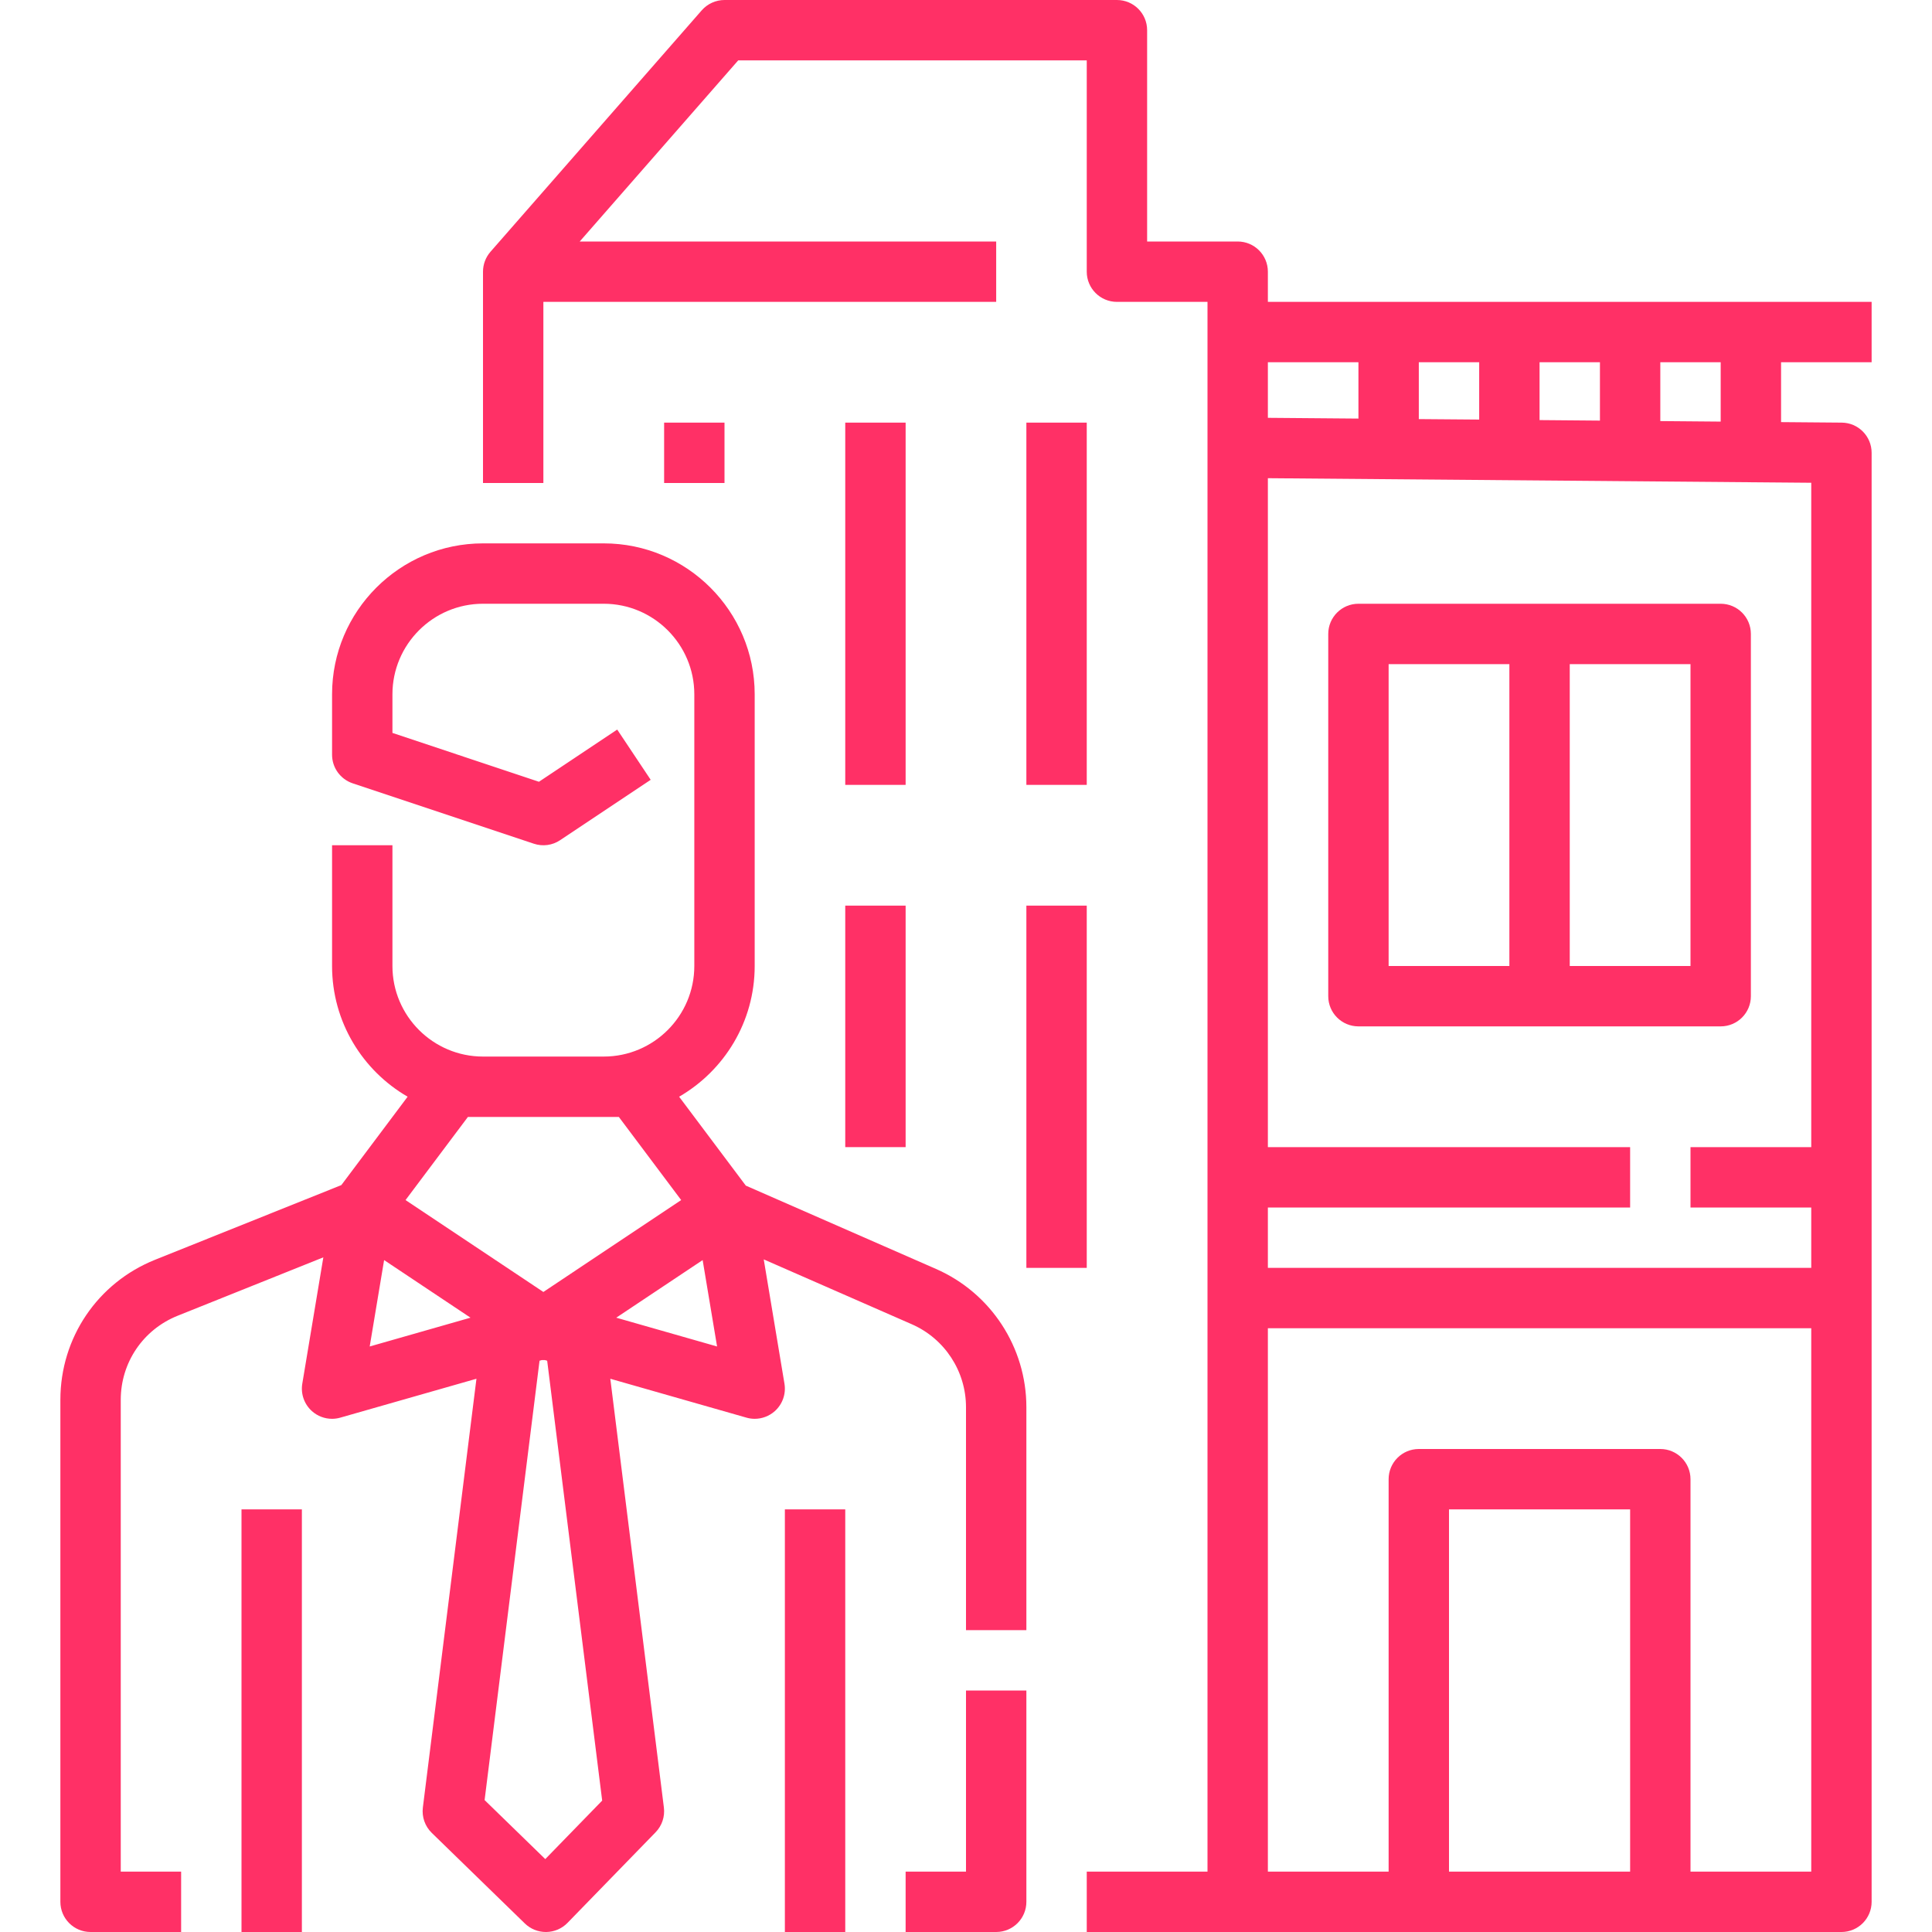 <svg id="Line" enable-background="new 0 0 64 64" height="80" fill="#ff3066" viewBox="0 0 64 64" width="80" xmlns="http://www.w3.org/2000/svg"><path d="m31.006 42.035-6.3-2.76-2.209-2.945c1.495-.865 2.503-2.482 2.503-4.33v-9c0-2.757-2.243-5-5-5h-4c-2.757 0-5 2.243-5 5v2c0 .431.275.812.684.949l6 2c.294.098.615.055.871-.117l3-2-1.109-1.664-2.593 1.729-4.853-1.618v-1.279c0-1.654 1.346-3 3-3h4c1.654 0 3 1.346 3 3v9c0 1.654-1.346 3-3 3h-4c-1.654 0-3-1.346-3-3v-4h-2v4c0 1.848 1.008 3.465 2.503 4.33l-2.196 2.928-6.167 2.472c-1.908.764-3.14 2.586-3.14 4.641v16.629c0 .552.447 1 1 1h3v-2h-2v-15.629c0-1.233.739-2.326 1.884-2.785l4.827-1.935-.697 4.184c-.057.338.064.682.32.911.186.166.424.254.666.254.092 0 .185-.013.274-.039l4.509-1.288-1.775 14.203c-.039.311.07.622.295.841l3.083 3c.186.181.436.283.697.283h.014c.266-.004.519-.113.703-.303l2.917-3c.212-.218.313-.52.275-.821l-1.775-14.203 4.509 1.288c.089.026.182.039.274.039.242 0 .48-.088.666-.254.256-.229.377-.572.32-.911l-.686-4.116 4.903 2.148c1.092.478 1.797 1.557 1.797 2.748v7.385h2v-7.385c0-1.985-1.175-3.783-2.994-4.58zm-15.506-5.035h5l2.065 2.754-2.283 1.522-2.282 1.522-2.283-1.522-2.283-1.522zm-2.776 4.742 2.862 1.908-3.339.954zm7.224 17.905-1.885 1.938-2.01-1.955 1.82-14.554.072-.021c.036.002.073.002.109 0l.072.021zm.466-15.997 2.862-1.908.478 2.862z"/><path d="m32 62h-2v2h3c.553 0 1-.448 1-1v-7h-2z"/><path d="m8 50h2v14h-2z"/><path d="m26 50h2v14h-2z"/><path d="m28 14h2v12h-2z"/><path d="m34 14h2v12h-2z"/><path d="m28 30h2v8h-2z"/><path d="m34 30h2v12h-2z"/><path d="m22 14h2v2h-2z"/><path d="m45 34h12c.553 0 1-.448 1-1v-12c0-.552-.447-1-1-1h-12c-.553 0-1 .448-1 1v12c0 .552.447 1 1 1zm11-2h-4v-10h4zm-10-10h4v10h-4z"/><path d="m62 12v-2h-20v-1c0-.552-.447-1-1-1h-3v-7c0-.552-.447-1-1-1h-13c-.288 0-.562.125-.753.341l-7 8c-.159.183-.247.417-.247.659v7h2v-6h15v-2h-13.796l5.25-6h11.546v7c0 .552.447 1 1 1h3v52h-4v2h25c.553 0 1-.448 1-1v-48c0-.549-.442-.996-.991-1l-2.009-.017v-1.983zm-11 1.916v-1.916h2v1.933zm-4-.033v-1.883h2v1.899zm-2-1.883v1.866l-3-.025v-1.841zm3 50v-12h6v12zm8 0v-13c0-.552-.447-1-1-1h-8c-.553 0-1 .448-1 1v13h-4v-18h18v18zm4-24h-4v2h4v2h-18v-2h12v-2h-12v-22.159l18 .151zm-3-24.034-2-.017v-1.949h2z"/></svg>